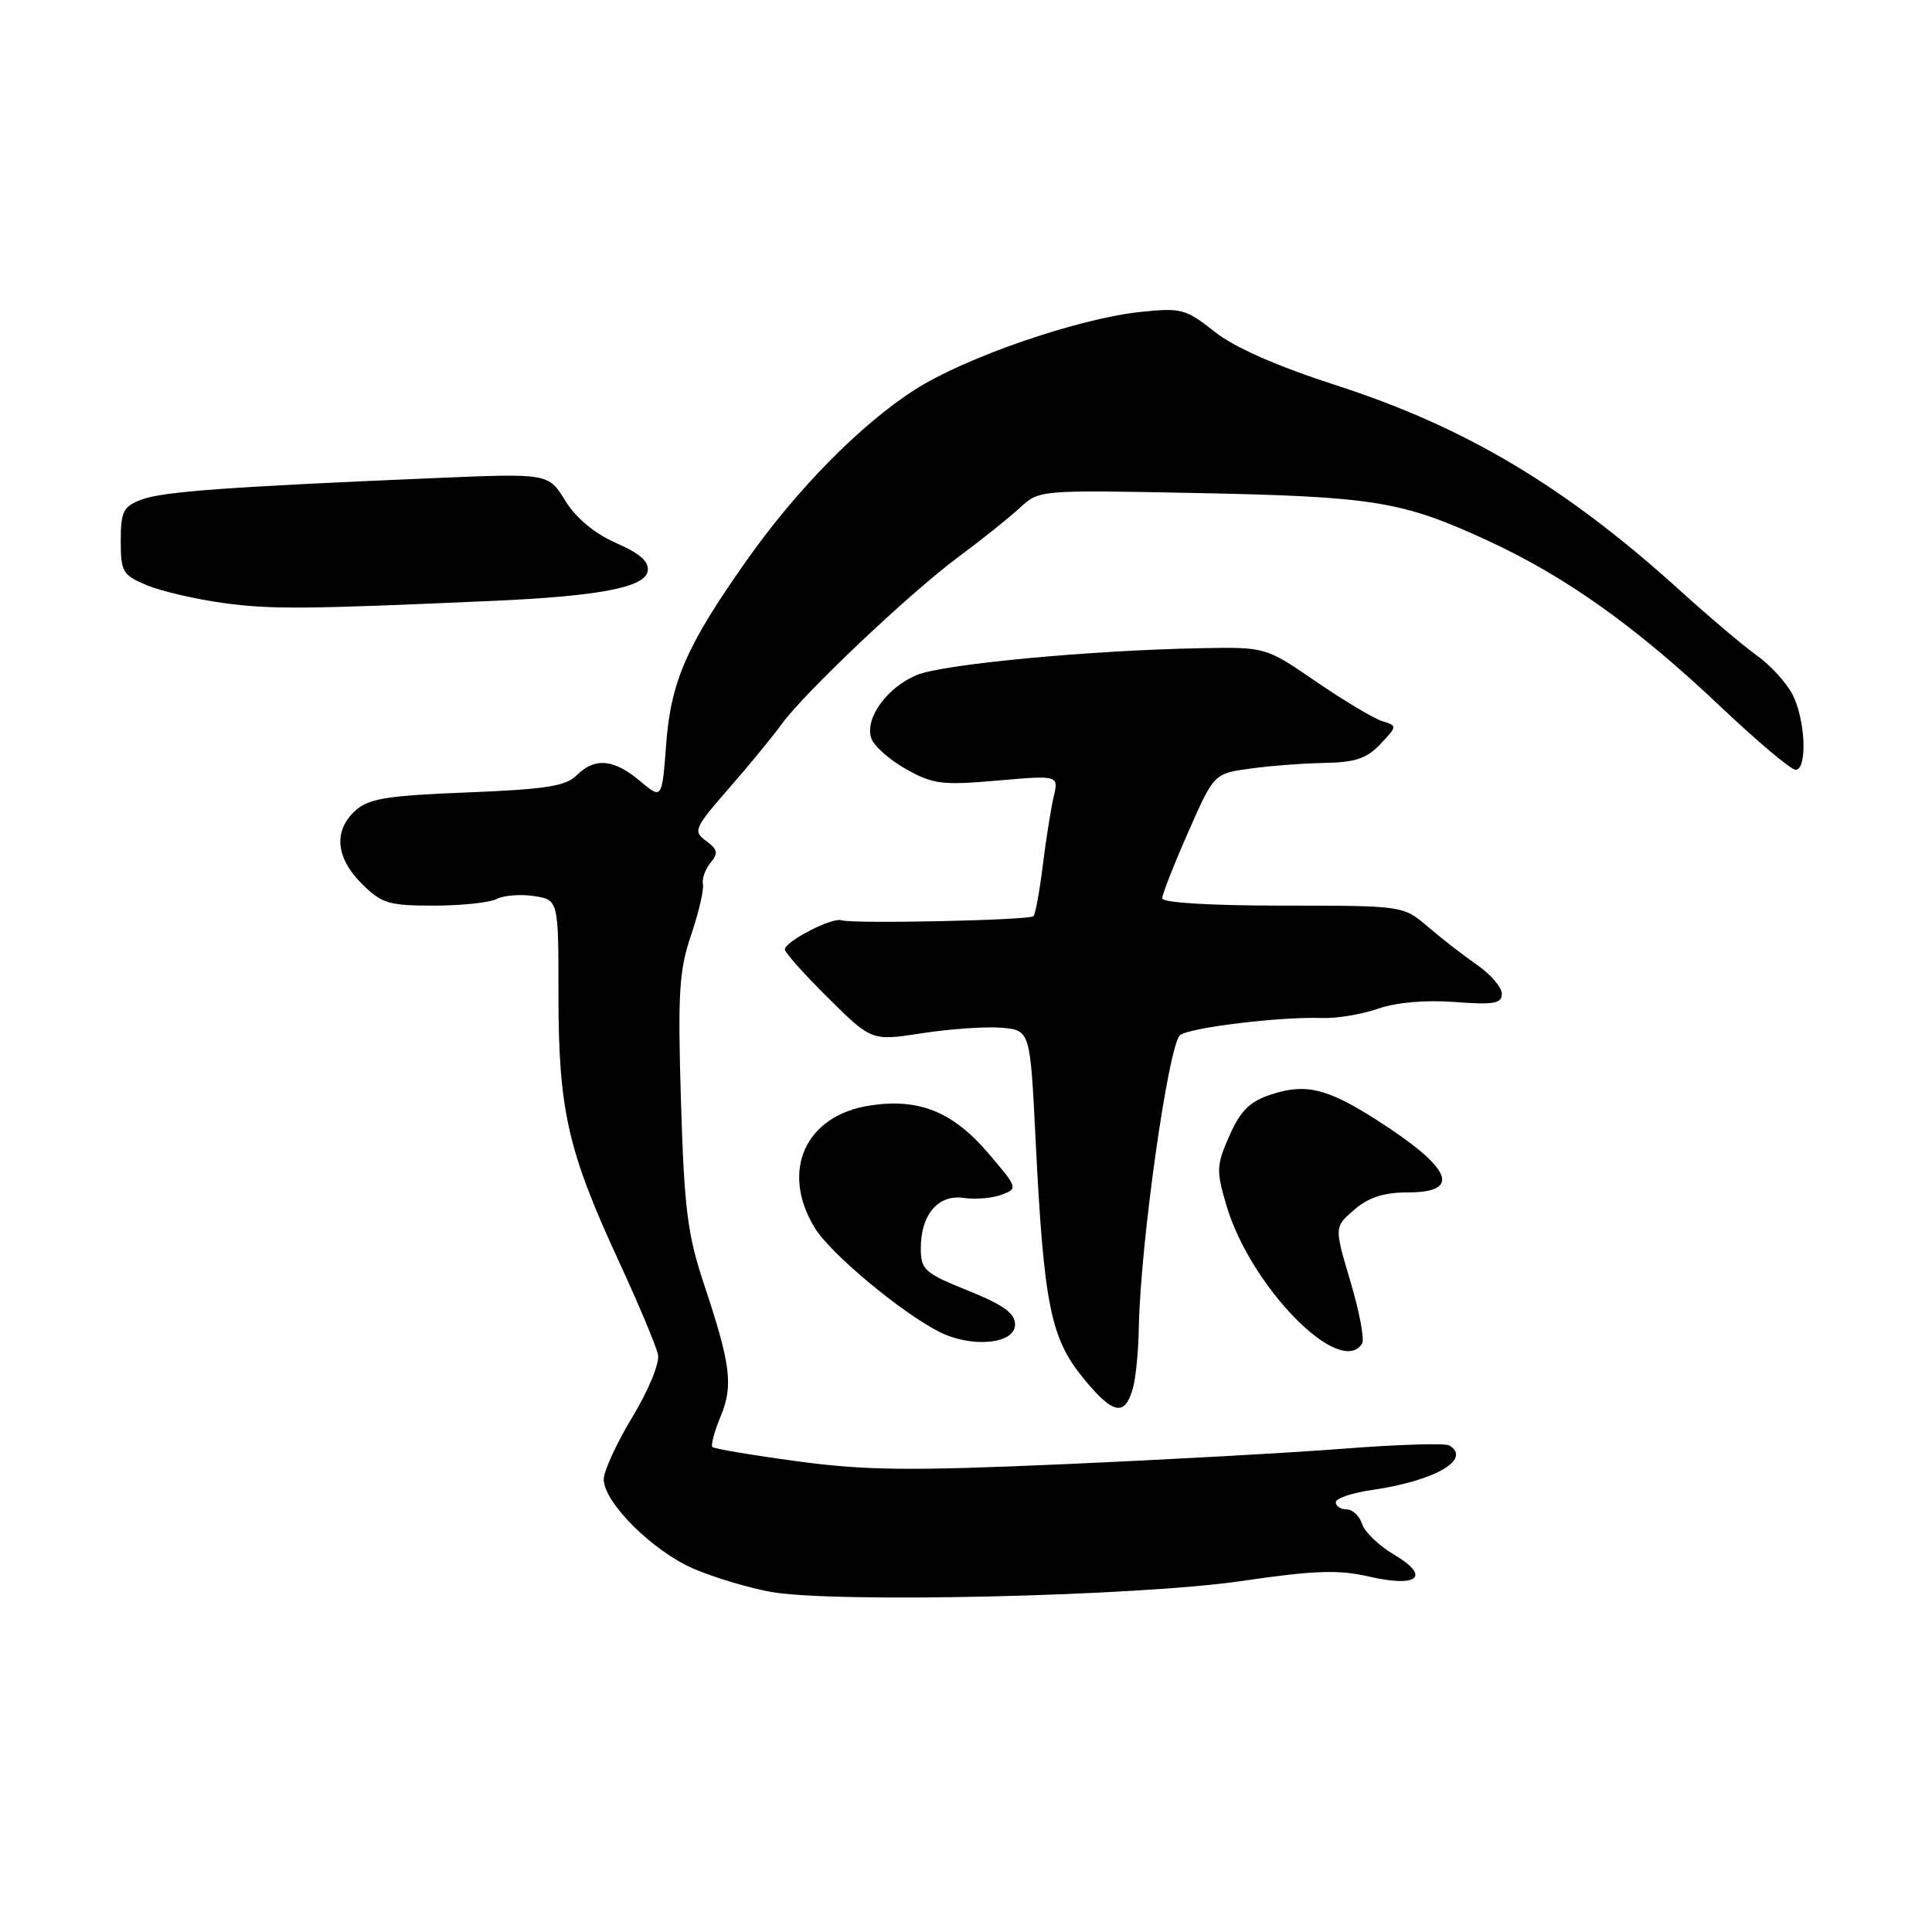 <?xml version="1.0" encoding="UTF-8" standalone="no"?>
<!DOCTYPE svg PUBLIC "-//W3C//DTD SVG 1.1//EN" "http://www.w3.org/Graphics/SVG/1.1/DTD/svg11.dtd" >
<svg xmlns="http://www.w3.org/2000/svg" xmlns:xlink="http://www.w3.org/1999/xlink" version="1.1" viewBox="0 0 256 256">
 <g >
 <path fill="currentColor"
d=" M 164.46 209.50 C 174.17 208.08 177.36 207.97 181.39 208.90 C 187.92 210.41 189.63 208.89 184.69 205.98 C 182.71 204.81 180.81 202.99 180.48 201.93 C 180.14 200.87 179.22 200.00 178.43 200.00 C 177.64 200.00 177.00 199.58 177.00 199.06 C 177.00 198.54 179.14 197.81 181.75 197.44 C 190.10 196.23 195.06 193.39 192.05 191.53 C 191.53 191.21 185.34 191.39 178.30 191.94 C 171.26 192.49 154.47 193.42 141.00 194.01 C 120.61 194.91 114.68 194.85 105.67 193.63 C 99.71 192.83 94.64 191.97 94.40 191.74 C 94.17 191.50 94.65 189.69 95.47 187.72 C 97.19 183.60 96.85 180.85 93.23 170.00 C 91.10 163.59 90.66 160.08 90.23 145.91 C 89.80 131.56 89.98 128.59 91.57 123.91 C 92.58 120.93 93.29 117.90 93.14 117.18 C 93.00 116.45 93.45 115.16 94.15 114.32 C 95.20 113.05 95.10 112.55 93.56 111.42 C 91.81 110.14 91.98 109.74 96.60 104.44 C 99.30 101.35 102.43 97.54 103.56 95.97 C 106.54 91.84 120.59 78.54 127.00 73.79 C 130.03 71.55 133.67 68.64 135.10 67.32 C 137.69 64.92 137.70 64.92 158.10 65.32 C 182.07 65.79 185.71 66.38 197.02 71.58 C 207.51 76.41 216.74 82.99 228.11 93.75 C 232.91 98.29 237.32 102.00 237.92 102.00 C 239.51 102.00 239.24 95.36 237.52 92.03 C 236.70 90.45 234.58 88.13 232.81 86.87 C 231.04 85.61 226.42 81.70 222.55 78.19 C 207.46 64.52 194.22 56.61 177.18 51.10 C 169.13 48.49 163.59 46.05 160.92 43.94 C 157.13 40.93 156.51 40.77 151.14 41.33 C 142.90 42.19 127.93 47.34 121.25 51.62 C 114.08 56.20 105.60 64.80 98.94 74.25 C 90.98 85.53 88.90 90.28 88.27 98.61 C 87.72 105.94 87.72 105.94 84.78 103.47 C 81.32 100.56 78.80 100.34 76.39 102.75 C 74.97 104.17 72.25 104.59 61.93 105.00 C 51.27 105.42 48.87 105.81 47.10 107.40 C 44.17 110.06 44.47 113.63 47.92 117.08 C 50.57 119.72 51.48 120.00 57.49 120.00 C 61.14 120.00 64.89 119.60 65.82 119.12 C 66.74 118.64 68.96 118.46 70.75 118.73 C 74.00 119.23 74.00 119.23 74.00 131.90 C 74.00 147.03 75.23 152.47 81.94 167.00 C 84.61 172.78 86.97 178.40 87.19 179.50 C 87.42 180.62 85.93 184.24 83.79 187.77 C 81.71 191.21 80.00 194.93 80.00 196.01 C 80.00 199.09 86.49 205.53 91.94 207.88 C 94.65 209.04 99.26 210.42 102.18 210.94 C 110.63 212.44 150.71 211.51 164.46 209.50 Z  M 150.12 183.93 C 150.50 182.59 150.85 178.98 150.90 175.91 C 151.10 164.81 154.83 138.37 156.37 137.16 C 157.65 136.15 169.69 134.70 175.09 134.89 C 177.06 134.97 180.44 134.41 182.59 133.66 C 185.02 132.82 188.87 132.48 192.75 132.77 C 197.93 133.16 199.00 132.98 199.00 131.69 C 199.00 130.83 197.54 129.12 195.75 127.88 C 193.96 126.64 191.02 124.36 189.22 122.81 C 185.93 120.00 185.93 120.00 169.97 120.00 C 160.44 120.00 154.00 119.61 154.00 119.04 C 154.00 118.51 155.54 114.58 157.43 110.29 C 160.86 102.50 160.86 102.50 165.68 101.84 C 168.33 101.47 172.78 101.14 175.58 101.09 C 179.57 101.02 181.13 100.49 182.91 98.59 C 185.16 96.20 185.16 96.18 183.12 95.54 C 181.99 95.18 178.06 92.83 174.38 90.31 C 167.70 85.73 167.70 85.73 159.10 85.89 C 144.39 86.17 124.92 88.00 121.46 89.45 C 117.54 91.09 114.60 95.15 115.43 97.77 C 115.75 98.80 117.82 100.65 120.02 101.89 C 123.62 103.92 124.81 104.07 132.15 103.43 C 140.29 102.72 140.29 102.72 139.61 105.61 C 139.24 107.20 138.59 111.30 138.17 114.71 C 137.75 118.13 137.19 121.14 136.94 121.40 C 136.39 121.94 112.96 122.44 111.50 121.94 C 110.28 121.51 104.00 124.75 104.00 125.81 C 104.00 126.22 106.59 129.12 109.75 132.25 C 115.50 137.94 115.50 137.94 122.17 136.91 C 125.83 136.34 130.56 136.01 132.67 136.18 C 136.50 136.50 136.50 136.50 137.22 151.00 C 138.31 172.87 139.20 177.31 143.55 182.62 C 147.49 187.44 149.06 187.75 150.12 183.93 Z  M 180.49 178.02 C 180.82 177.48 180.13 173.78 178.94 169.81 C 176.79 162.58 176.79 162.58 179.45 160.29 C 181.36 158.65 183.37 158.00 186.56 158.00 C 193.77 158.00 192.38 154.77 182.40 148.39 C 175.86 144.21 173.00 143.52 168.45 145.02 C 165.59 145.96 164.38 147.15 162.91 150.48 C 161.17 154.41 161.14 155.10 162.52 159.77 C 165.73 170.57 177.63 182.65 180.49 178.02 Z  M 134.50 175.51 C 134.50 174.01 132.98 172.91 128.26 171.01 C 122.54 168.71 122.02 168.25 122.01 165.47 C 121.99 160.97 124.29 158.24 127.69 158.73 C 129.24 158.96 131.50 158.76 132.72 158.31 C 134.90 157.49 134.86 157.38 130.96 152.81 C 126.26 147.31 121.79 145.50 115.30 146.48 C 106.71 147.77 103.36 155.16 107.96 162.70 C 110.03 166.10 119.47 173.97 124.49 176.49 C 128.79 178.65 134.50 178.09 134.50 175.51 Z  M 65.50 79.61 C 79.28 79.00 85.41 77.83 85.81 75.73 C 86.06 74.45 84.91 73.40 81.65 71.96 C 78.77 70.69 76.34 68.66 74.90 66.34 C 72.66 62.71 72.66 62.71 57.58 63.35 C 30.20 64.51 21.53 65.14 18.75 66.20 C 16.32 67.12 16.00 67.76 16.00 71.67 C 16.00 75.78 16.25 76.21 19.47 77.55 C 21.38 78.35 25.99 79.41 29.72 79.92 C 35.98 80.76 40.37 80.73 65.50 79.61 Z "/>
</g>
</svg>